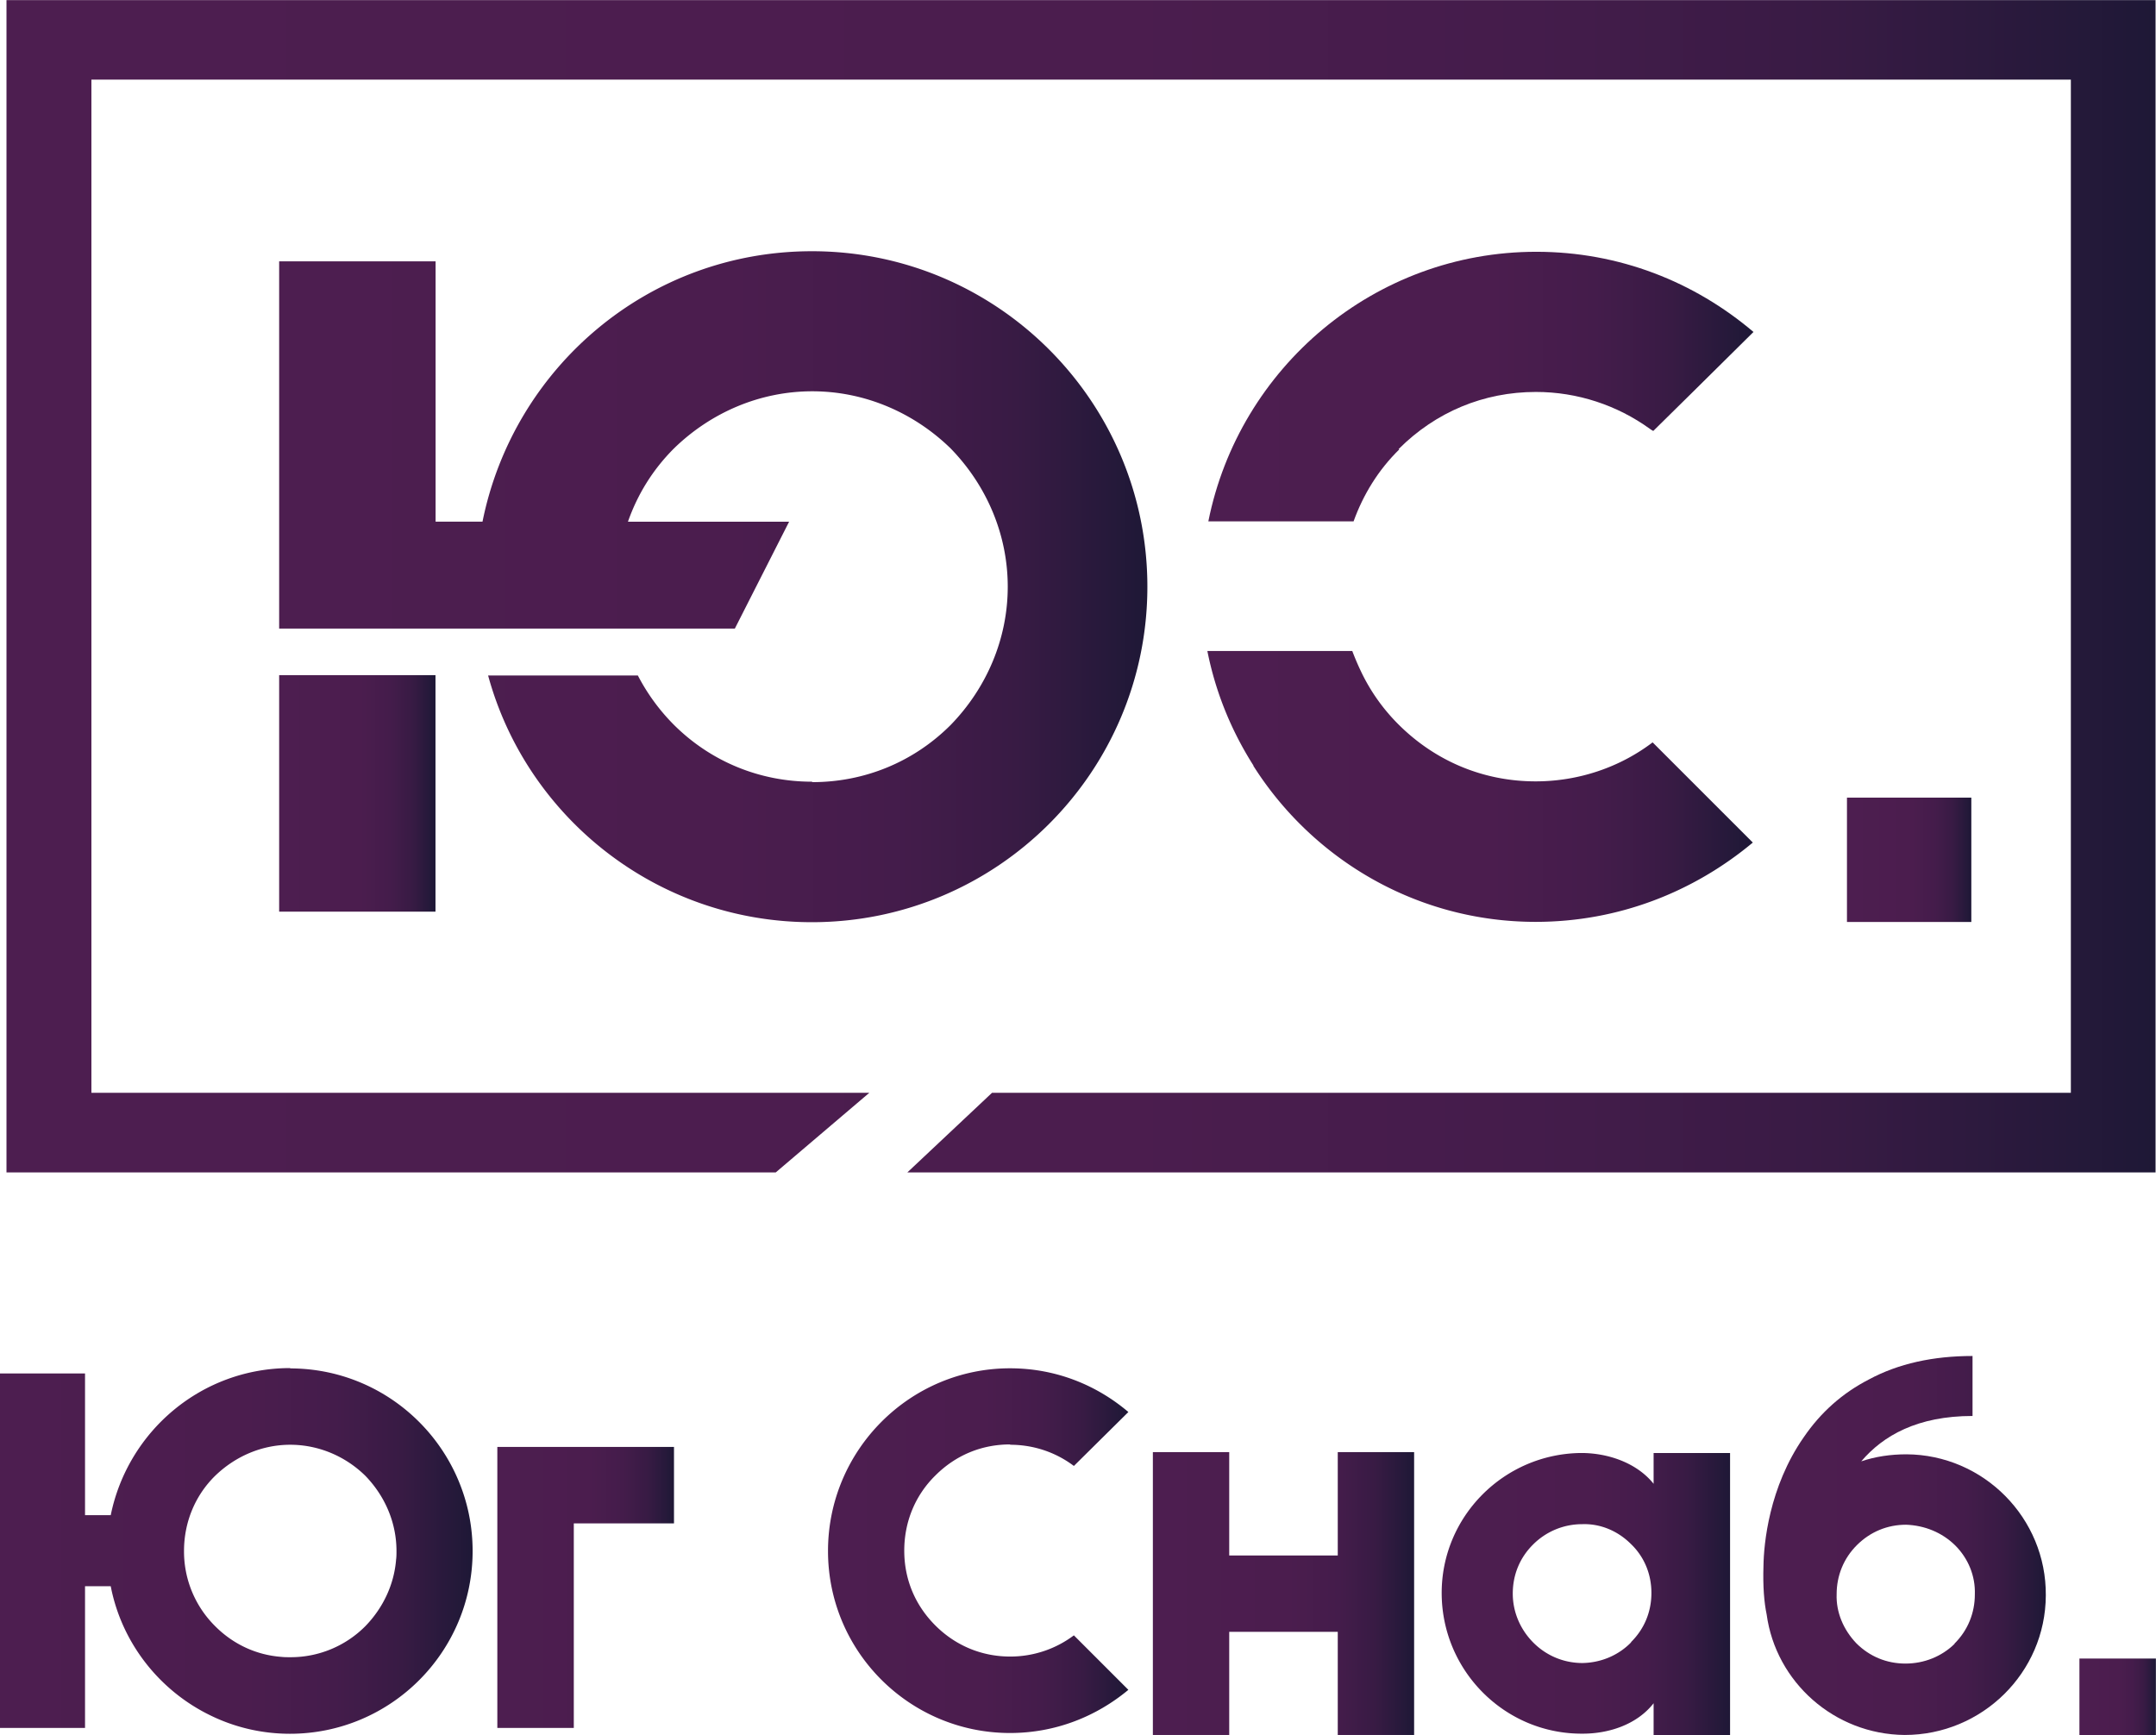 <svg xmlns="http://www.w3.org/2000/svg" xml:space="preserve" x="0px" y="0px" viewBox="37.72 70.33 196.25 157.97"><linearGradient id="a" x1="37.72" x2="80.74" y1="995.515" y2="995.515" gradientTransform="translate(0 -784)" gradientUnits="userSpaceOnUse"><stop offset="0" style="stop-color:#4d1e50"/><stop offset="0.52" style="stop-color:#4b1d4e"/><stop offset="0.71" style="stop-color:#441c4b"/><stop offset="0.85" style="stop-color:#381b44"/><stop offset="0.95" style="stop-color:#27193b"/><stop offset="1" style="stop-color:#1e1836"/></linearGradient><path d="M64.14 194.87c-8.08 0-14.78 5.74-16.34 13.39h-2.34v-12.9h-7.74v32.27h7.74v-12.9h2.34c1.01 5.22 4.5 9.58 9.18 11.81 2.16 1.04 4.59 1.62 7.13 1.62 9.18 0 16.63-7.45 16.63-16.63 0-1.62-.23-3.18-.66-4.65-2.02-6.93-8.4-11.98-15.96-11.98zm9.64 17.37c-.17 2.31-1.18 4.45-2.8 6.12a9.57 9.57 0 0 1-6.84 2.83c-.26 0-.55 0-.81-.03-2.28-.17-4.39-1.15-6.03-2.8a9.57 9.57 0 0 1-2.83-6.84c0-2.57.98-5.02 2.83-6.84 1.85-1.79 4.27-2.83 6.84-2.83s5.02 1.04 6.84 2.83c1.79 1.85 2.83 4.27 2.83 6.84 0 .26 0 .49-.03.75z" style="fill:url(#a)"/><linearGradient id="b" x1="142.66" x2="166.44" y1="999.395" y2="999.395" gradientTransform="translate(0 -784)" gradientUnits="userSpaceOnUse"><stop offset="0" style="stop-color:#4d1e50"/><stop offset="0.52" style="stop-color:#4b1d4e"/><stop offset="0.71" style="stop-color:#441c4b"/><stop offset="0.85" style="stop-color:#381b44"/><stop offset="0.95" style="stop-color:#27193b"/><stop offset="1" style="stop-color:#1e1836"/></linearGradient><path d="M159.49 211.93h-9.88v-9.41h-6.95v25.75h6.95v-9.39h9.88v9.39h6.95v-25.75h-6.95z" style="fill:url(#b)"/><linearGradient id="c" x1="63.13" x2="77.36" y1="926.555" y2="926.555" gradientTransform="translate(0 -784)" gradientUnits="userSpaceOnUse"><stop offset="0" style="stop-color:#4d1e50"/><stop offset="0.52" style="stop-color:#4b1d4e"/><stop offset="0.71" style="stop-color:#441c4b"/><stop offset="0.85" style="stop-color:#381b44"/><stop offset="0.95" style="stop-color:#27193b"/><stop offset="1" style="stop-color:#1e1836"/></linearGradient><path d="M63.13 131.79h14.23v21.53H63.13z" style="fill:url(#c)"/><linearGradient id="d" x1="63.13" x2="142.16" y1="907.74" y2="907.74" gradientTransform="translate(0 -784)" gradientUnits="userSpaceOnUse"><stop offset="0" style="stop-color:#4d1e50"/><stop offset="0.52" style="stop-color:#4b1d4e"/><stop offset="0.71" style="stop-color:#441c4b"/><stop offset="0.85" style="stop-color:#381b44"/><stop offset="0.95" style="stop-color:#27193b"/><stop offset="1" style="stop-color:#1e1836"/></linearGradient><path d="M111.63 141.49c-4.73 0-9.21-1.82-12.59-5.2a18.3 18.3 0 0 1-3.26-4.47H82.15c3.52 12.93 15.39 22.46 29.47 22.46 16.86 0 30.54-13.68 30.54-30.54S128.48 93.2 111.63 93.2c-14.87 0-27.16 10.57-29.99 24.62h-4.27v-23.7H63.13v33.43h41.48l4.94-9.73H94.88c.87-2.48 2.25-4.73 4.19-6.67 3.38-3.29 7.85-5.2 12.59-5.2 4.73 0 9.21 1.91 12.59 5.2 3.29 3.38 5.2 7.85 5.2 12.59 0 4.73-1.91 9.21-5.2 12.59-3.38 3.38-7.85 5.2-12.59 5.2z" style="fill:url(#d)"/><linearGradient id="e" x1="82.99" x2="99.07" y1="998.84" y2="998.84" gradientTransform="translate(0 -784)" gradientUnits="userSpaceOnUse"><stop offset="0" style="stop-color:#4d1e50"/><stop offset="0.52" style="stop-color:#4b1d4e"/><stop offset="0.71" style="stop-color:#441c4b"/><stop offset="0.85" style="stop-color:#381b44"/><stop offset="0.95" style="stop-color:#27193b"/><stop offset="1" style="stop-color:#1e1836"/></linearGradient><path d="M85.7 202.05h-2.71v25.58h6.96v-18.62h9.12v-6.96h-9.12z" style="fill:url(#e)"/><linearGradient id="f" x1="113.09" x2="140.43" y1="995.49" y2="995.49" gradientTransform="translate(0 -784)" gradientUnits="userSpaceOnUse"><stop offset="0" style="stop-color:#4d1e50"/><stop offset="0.52" style="stop-color:#4b1d4e"/><stop offset="0.71" style="stop-color:#441c4b"/><stop offset="0.85" style="stop-color:#381b44"/><stop offset="0.95" style="stop-color:#27193b"/><stop offset="1" style="stop-color:#1e1836"/></linearGradient><path d="M129.67 201.85c2.14 0 4.16.69 5.8 1.93l4.96-4.91c-2.92-2.48-6.64-3.98-10.77-3.98-9.12 0-16.57 7.45-16.57 16.63s7.45 16.57 16.57 16.57c4.13 0 7.85-1.5 10.77-3.93l-4.96-4.96a9.63 9.63 0 0 1-5.8 1.93c-2.57 0-4.96-.98-6.81-2.83s-2.83-4.21-2.83-6.81.98-5.02 2.83-6.84c1.85-1.85 4.21-2.83 6.81-2.83z" style="fill:url(#f)"/><linearGradient id="g" x1="147.62" x2="197.27" y1="925.92" y2="925.92" gradientTransform="translate(0 -784)" gradientUnits="userSpaceOnUse"><stop offset="0" style="stop-color:#4d1e50"/><stop offset="0.52" style="stop-color:#4b1d4e"/><stop offset="0.71" style="stop-color:#441c4b"/><stop offset="0.85" style="stop-color:#381b44"/><stop offset="0.95" style="stop-color:#27193b"/><stop offset="1" style="stop-color:#1e1836"/></linearGradient><path d="M151.81 140.05c5.4 8.52 14.89 14.2 25.69 14.2 7.56 0 14.4-2.74 19.77-7.22l-9.12-9.12c-3 2.28-6.75 3.55-10.65 3.55-4.73 0-9.12-1.82-12.5-5.2a17.3 17.3 0 0 1-3.32-4.65c-.32-.66-.61-1.33-.87-2.02h-13.19c.75 3.78 2.19 7.27 4.19 10.42z" style="fill:url(#g)"/><linearGradient id="h" x1="147.65" x2="197.27" y1="889.52" y2="889.52" gradientTransform="translate(0 -784)" gradientUnits="userSpaceOnUse"><stop offset="0" style="stop-color:#4d1e50"/><stop offset="0.52" style="stop-color:#4b1d4e"/><stop offset="0.71" style="stop-color:#441c4b"/><stop offset="0.85" style="stop-color:#381b44"/><stop offset="0.95" style="stop-color:#27193b"/><stop offset="1" style="stop-color:#1e1836"/></linearGradient><path d="M165.03 111.21c3.38-3.38 7.74-5.2 12.5-5.2 3.78 0 7.39 1.21 10.36 3.35.12.09.2.14.32.2l3.46-3.41 5.66-5.6c-5.37-4.56-12.21-7.3-19.77-7.3-14.72 0-27.05 10.54-29.85 24.54h13.22c.87-2.42 2.25-4.68 4.16-6.55z" style="fill:url(#h)"/><linearGradient id="i" x1="205.84" x2="217.16" y1="932.6" y2="932.6" gradientTransform="translate(0 -784)" gradientUnits="userSpaceOnUse"><stop offset="0" style="stop-color:#4d1e50"/><stop offset="0.52" style="stop-color:#4b1d4e"/><stop offset="0.71" style="stop-color:#441c4b"/><stop offset="0.85" style="stop-color:#381b44"/><stop offset="0.95" style="stop-color:#27193b"/><stop offset="1" style="stop-color:#1e1836"/></linearGradient><path d="M205.84 142.94h11.32v11.32h-11.32z" style="fill:url(#i)"/><linearGradient id="j" x1="38.31" x2="233.93" y1="907.7" y2="907.7" gradientTransform="translate(0 -784)" gradientUnits="userSpaceOnUse"><stop offset="0" style="stop-color:#4d1e50"/><stop offset="0.52" style="stop-color:#4b1d4e"/><stop offset="0.71" style="stop-color:#441c4b"/><stop offset="0.85" style="stop-color:#381b44"/><stop offset="0.95" style="stop-color:#27193b"/><stop offset="1" style="stop-color:#1e1836"/></linearGradient><path d="M233.7 70.34H38.31v106.72h70.02l8.52-7.25H46.04V77.58h180.18v92.23h-98.2l-7.71 7.25h113.62V70.34z" style="fill:url(#j)"/><linearGradient id="k" x1="168.982" x2="195.233" y1="999.435" y2="999.435" gradientTransform="translate(0 -784)" gradientUnits="userSpaceOnUse"><stop offset="0" style="stop-color:#4d1e50"/><stop offset="0.52" style="stop-color:#4b1d4e"/><stop offset="0.71" style="stop-color:#441c4b"/><stop offset="0.85" style="stop-color:#381b44"/><stop offset="0.95" style="stop-color:#27193b"/><stop offset="1" style="stop-color:#1e1836"/></linearGradient><path d="M188.26 205.43c-1.53-1.93-4.16-2.83-6.61-2.83-7.04.06-12.76 5.8-12.7 12.85.06 7.04 5.8 12.76 12.85 12.7 2.34 0 4.91-.81 6.44-2.77v2.89h6.96V202.6h-6.96v2.83zm-2.07 14.41c-1.15 1.18-2.74 1.85-4.42 1.88-1.67 0-3.26-.64-4.47-1.85-1.18-1.18-1.88-2.77-1.88-4.47s.63-3.26 1.85-4.47a6.3 6.3 0 0 1 4.47-1.85c1.65-.06 3.23.61 4.42 1.79 1.24 1.18 1.88 2.77 1.88 4.47s-.63 3.26-1.85 4.47z" style="fill:url(#k)"/><linearGradient id="l" x1="227" x2="233.928" y1="1008.79" y2="1008.79" gradientTransform="translate(0 -784)" gradientUnits="userSpaceOnUse"><stop offset="0" style="stop-color:#4d1e50"/><stop offset="0.52" style="stop-color:#4b1d4e"/><stop offset="0.71" style="stop-color:#441c4b"/><stop offset="0.85" style="stop-color:#381b44"/><stop offset="0.95" style="stop-color:#27193b"/><stop offset="1" style="stop-color:#1e1836"/></linearGradient><path d="M227 221.31h6.96v6.96H227z" style="fill:url(#l)"/><linearGradient id="m" x1="198.225" x2="223.94" y1="995.02" y2="995.02" gradientTransform="translate(0 -784)" gradientUnits="userSpaceOnUse"><stop offset="0" style="stop-color:#4d1e50"/><stop offset="0.52" style="stop-color:#4b1d4e"/><stop offset="0.71" style="stop-color:#441c4b"/><stop offset="0.85" style="stop-color:#381b44"/><stop offset="0.95" style="stop-color:#27193b"/><stop offset="1" style="stop-color:#1e1836"/></linearGradient><path d="M211.27 202.72c-1.44 0-2.83.2-4.13.64 1.99-2.34 5.11-4.13 10.13-4.13v-5.46c-3.58 0-6.75.69-9.44 2.14-2.4 1.24-4.36 2.97-5.92 5.25-3.18 4.56-3.64 9.73-3.67 11.72-.06 1.88.06 3.32.29 4.42.84 6.15 6.15 10.91 12.56 10.97 7.04 0 12.82-5.66 12.85-12.7.06-7.04-5.66-12.82-12.7-12.85zm4.36 17.26c-1.18 1.15-2.77 1.79-4.47 1.79s-3.26-.64-4.47-1.85c-1.18-1.24-1.85-2.83-1.79-4.47 0-1.67.63-3.26 1.85-4.47s2.77-1.85 4.47-1.85c1.67.06 3.26.69 4.47 1.88 1.18 1.18 1.85 2.77 1.79 4.47 0 1.67-.63 3.26-1.85 4.47z" style="fill:url(#m)"/></svg>